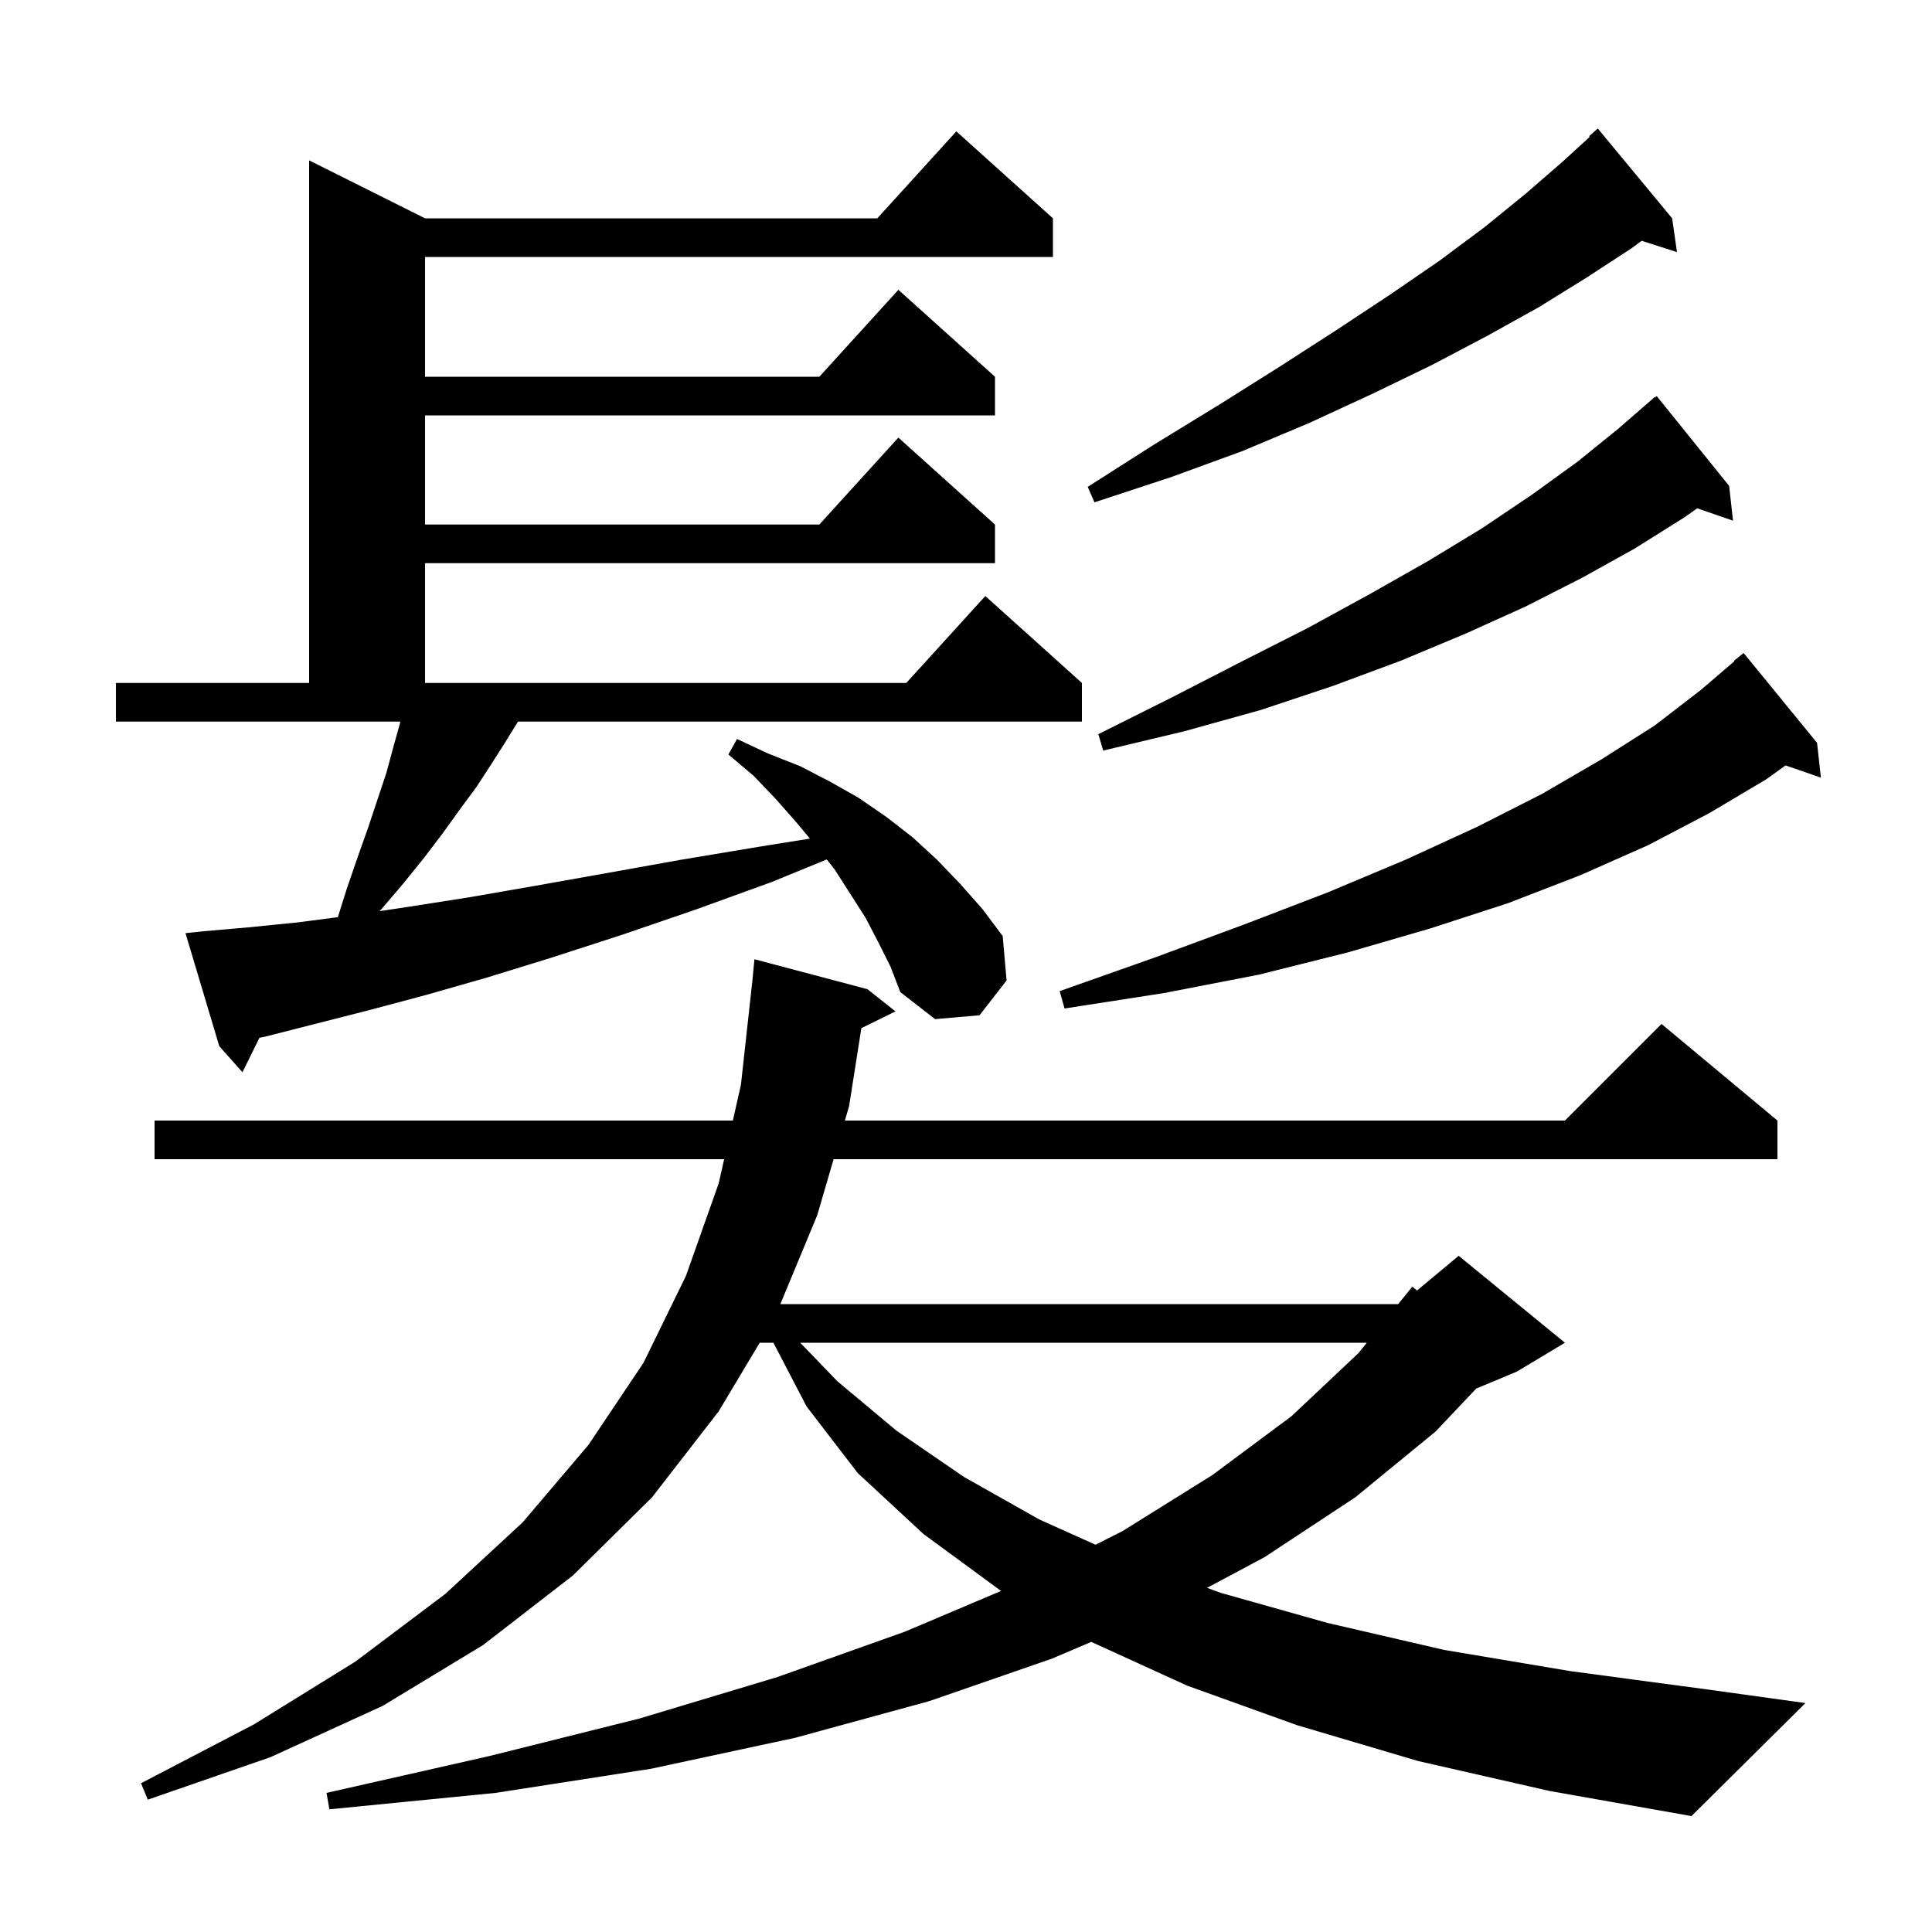 <svg xmlns="http://www.w3.org/2000/svg" xmlns:xlink="http://www.w3.org/1999/xlink" version="1.1" baseProfile="full" viewBox="0 0 200 200" width="200" height="200">
<g fill="black">
<path d="M 146.8 182.3 L 134.3 178.6 L 122.9 174.5 L 112.967 169.967 L 108.9 171.7 L 96.2 176.1 L 82.3 179.9 L 67.4 183.1 L 51.3 185.6 L 34.1 187.3 L 33.8 185.6 L 50.6 181.8 L 66.2 177.9 L 80.5 173.6 L 93.7 168.9 L 103.648 164.685 L 103.5 164.6 L 95.6 158.8 L 88.8 152.5 L 83.5 145.6 L 80.064 139.0 L 78.645 139.0 L 74.4 146.1 L 67.5 155.0 L 59.3 163.1 L 50.0 170.3 L 39.6 176.6 L 28.0 181.9 L 15.3 186.3 L 14.6 184.6 L 26.3 178.5 L 36.8 172.0 L 46.1 165.0 L 54.1 157.6 L 60.9 149.6 L 66.6 141.1 L 71.0 132.1 L 74.4 122.5 L 74.964 120.0 L 16.0 120.0 L 16.0 116.0 L 75.866 116.0 L 76.7 112.3 L 77.873 101.642 L 78.1 99.3 L 89.8 102.4 L 92.7 104.7 L 89.167 106.433 L 87.9 114.5 L 87.462 116.0 L 162.0 116.0 L 172.0 106.0 L 184.0 116.0 L 184.0 120.0 L 86.294 120.0 L 84.6 125.8 L 80.781 135.0 L 144.739 135.0 L 146.2 133.2 L 146.693 133.589 L 151.0 130.0 L 162.0 139.0 L 157.0 142.0 L 152.821 143.741 L 148.6 148.2 L 140.3 155.0 L 130.9 161.2 L 124.951 164.373 L 126.4 164.9 L 137.4 168.0 L 149.5 170.8 L 162.6 173.0 L 176.8 174.9 L 186.9 176.3 L 175.1 188.0 L 160.4 185.4 Z M 82.84 139.0 L 86.7 143.0 L 92.8 148.1 L 99.8 152.9 L 107.6 157.3 L 113.407 159.91 L 116.2 158.5 L 125.5 152.7 L 133.7 146.6 L 140.6 140.1 L 141.493 139.0 Z M 90.9 97.5 L 89.6 95.0 L 86.4 90.0 L 85.585 88.971 L 79.9 91.3 L 71.9 94.2 L 64.3 96.8 L 57.2 99.1 L 50.4 101.2 L 44.1 103.0 L 38.1 104.6 L 32.6 106.0 L 27.5 107.3 L 26.855 107.434 L 25.1 111.0 L 22.7 108.3 L 19.2 96.6 L 21.1 96.4 L 25.7 96.0 L 30.7 95.5 L 34.974 94.946 L 35.9 92.0 L 37.0 88.8 L 38.1 85.7 L 40.0 80.0 L 40.7 77.4 L 41.4 74.9 L 41.436 74.7 L 12.0 74.7 L 12.0 70.7 L 32.0 70.7 L 32.0 16.6 L 44.0 22.6 L 90.818 22.6 L 99.0 13.6 L 109.0 22.6 L 109.0 26.6 L 44.0 26.6 L 44.0 39.0 L 84.818 39.0 L 93.0 30.0 L 103.0 39.0 L 103.0 43.0 L 44.0 43.0 L 44.0 54.3 L 84.818 54.3 L 93.0 45.3 L 103.0 54.3 L 103.0 58.3 L 44.0 58.3 L 44.0 70.7 L 93.818 70.7 L 102.0 61.7 L 112.0 70.7 L 112.0 74.7 L 53.618 74.7 L 53.5 74.9 L 52.2 77.0 L 50.8 79.2 L 49.3 81.5 L 47.6 83.8 L 45.8 86.3 L 43.9 88.8 L 41.8 91.4 L 39.5 94.1 L 39.296 94.321 L 42.1 93.9 L 48.5 92.9 L 55.4 91.7 L 62.7 90.4 L 70.5 89.0 L 78.9 87.6 L 83.844 86.813 L 82.5 85.2 L 80.3 82.7 L 78.0 80.3 L 75.4 78.1 L 76.3 76.5 L 79.5 78.0 L 82.8 79.3 L 85.9 80.9 L 88.9 82.6 L 91.8 84.6 L 94.5 86.7 L 97.0 89.0 L 99.4 91.5 L 101.7 94.1 L 103.8 96.9 L 104.2 101.5 L 101.4 105.1 L 96.8 105.5 L 93.2 102.7 L 92.2 100.1 Z M 188.1 76.9 L 188.5 80.5 L 184.842 79.236 L 182.8 80.7 L 176.9 84.2 L 170.6 87.5 L 163.6 90.6 L 156.1 93.5 L 148.1 96.1 L 139.5 98.6 L 130.3 100.9 L 120.5 102.8 L 110.2 104.4 L 109.7 102.6 L 119.6 99.1 L 128.8 95.7 L 137.4 92.4 L 145.5 89.0 L 152.9 85.6 L 159.6 82.2 L 165.8 78.6 L 171.3 75.1 L 176.1 71.4 L 179.546 68.446 L 179.5 68.4 L 180.5 67.6 Z M 179.0 50.3 L 179.4 53.9 L 175.695 52.62 L 174.3 53.6 L 169.2 56.8 L 163.8 59.8 L 157.9 62.8 L 151.7 65.6 L 145.0 68.4 L 138.0 71.0 L 130.5 73.5 L 122.6 75.7 L 114.2 77.7 L 113.7 76.0 L 121.3 72.2 L 128.5 68.5 L 135.4 65.0 L 141.8 61.5 L 147.8 58.1 L 153.4 54.7 L 158.6 51.2 L 163.3 47.8 L 167.5 44.4 L 170.604 41.704 L 170.6 41.7 L 170.687 41.632 L 171.3 41.1 L 171.328 41.134 L 171.5 41.0 Z M 173.1 22.6 L 173.6 26.1 L 169.948 24.926 L 168.9 25.7 L 164.3 28.7 L 159.3 31.8 L 153.9 34.8 L 148.2 37.8 L 142.0 40.8 L 135.5 43.8 L 128.6 46.7 L 121.2 49.4 L 113.3 52.0 L 112.6 50.4 L 119.5 46.0 L 126.2 41.9 L 132.4 38.0 L 138.3 34.2 L 143.9 30.5 L 149.0 27.0 L 153.7 23.5 L 158.0 20.0 L 161.8 16.7 L 164.569 14.168 L 164.5 14.1 L 165.4 13.3 Z " />
</g>
</svg>
